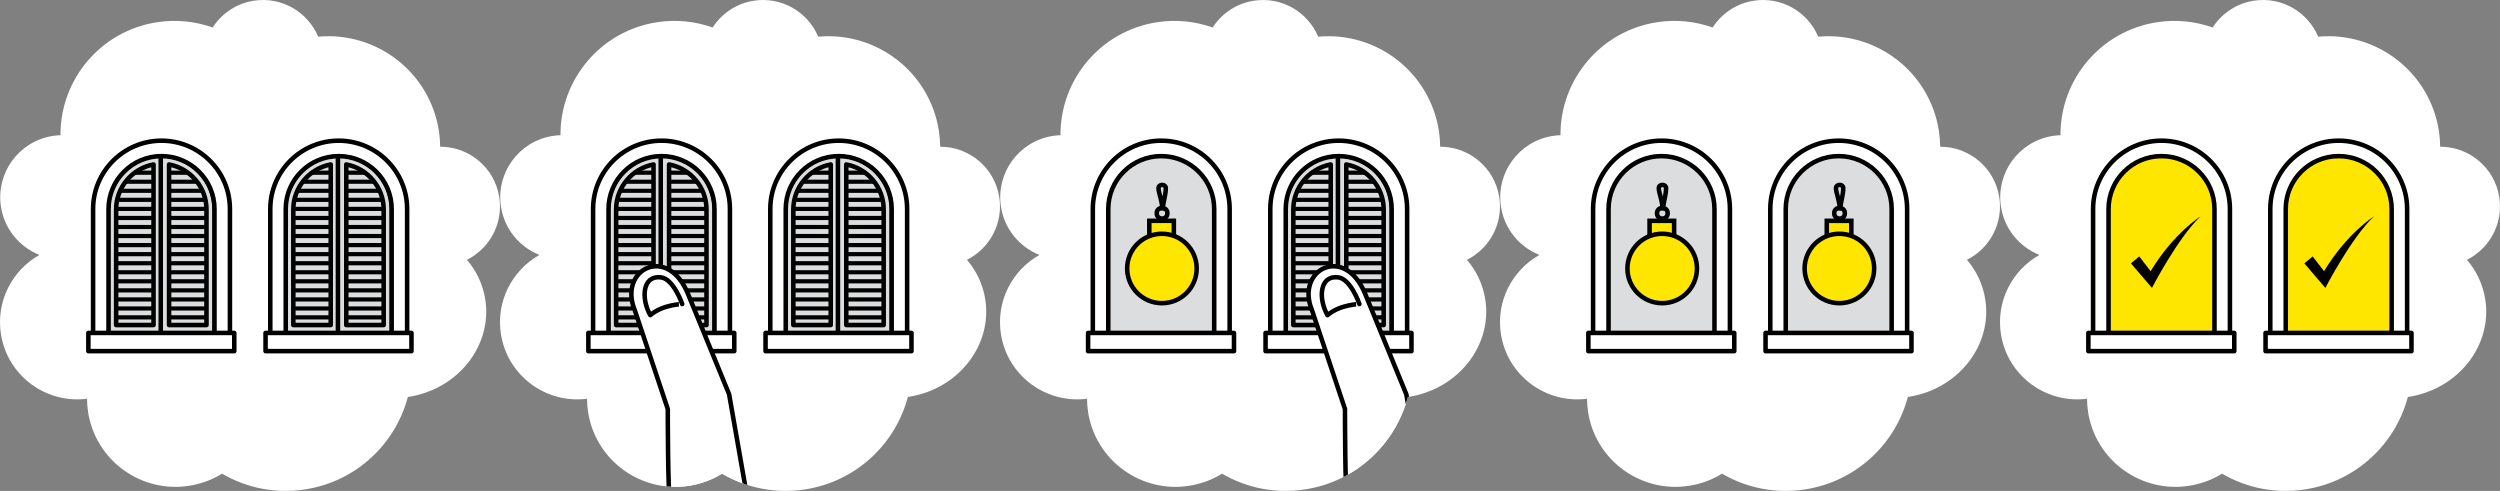 <?xml version="1.0" encoding="utf-8"?>
<!-- Generator: Adobe Illustrator 17.0.0, SVG Export Plug-In . SVG Version: 6.00 Build 0)  -->
<!DOCTYPE svg PUBLIC "-//W3C//DTD SVG 1.1//EN" "http://www.w3.org/Graphics/SVG/1.1/DTD/svg11.dtd">
<svg version="1.1" id="Layer_1" xmlns="http://www.w3.org/2000/svg" xmlns:xlink="http://www.w3.org/1999/xlink" x="0px" y="0px"
	 width="1375px" height="270.001px" viewBox="372.909 396.753 1375 270.001" enable-background="new 372.909 396.753 1375 270.001"
	 xml:space="preserve">
<rect x="372.909" y="396.753" width="1375" height="270.001" fill="#808080" stroke="none"/>
<g>
	<path fill="#FFFFFF" d="M1472.505,505.174c-2.55-16.199-16.56-27.754-32.486-27.733c-0.036-2.929-0.278-5.891-0.747-8.871
		c-5.069-32.189-34.317-54.581-66.364-51.638c-5.698-13.647-20.166-22.174-35.448-19.776c-9.669,1.517-17.682,7.103-22.578,14.73
		c-9.551-3.418-20.073-4.563-30.802-2.879c-31.014,4.868-53.107,31.686-52.9,62.108c-1.409,0.045-2.828,0.167-4.258,0.39
		c-18.659,2.928-31.408,20.405-28.474,39.034c1.946,12.355,10.302,22.107,21.151,26.425c-15.042,8.436-24.006,25.582-21.169,43.596
		c3.58,22.736,24.624,38.397,47.34,35.505c0.009,2.447,0.204,4.926,0.597,7.419c4.173,26.504,29.077,44.612,55.624,40.446
		c6.605-1.037,12.689-3.356,18.038-6.66c13.342,7.794,29.36,11.215,45.822,8.632c28.08-4.407,49.562-25.04,56.381-50.824
		c0.167-0.024,0.334-0.046,0.501-0.072c27.222-4.272,46.054-28.279,42.063-53.619c-1.305-8.284-4.888-15.685-10.07-21.747
		C1467.201,533.419,1474.786,519.661,1472.505,505.174z"/>
	<g>
		
			<path fill="#DCDDDE" stroke="#000000" stroke-width="2.611" stroke-linecap="round" stroke-linejoin="round" stroke-miterlimit="10" d="
			M1253.978,585.279h64.686v-76.541c0-17.806-14.509-32.29-32.342-32.29c-17.834,0-32.343,14.485-32.343,32.29V585.279z"/>
		<g>
			
				<path fill="#FFFFFF" stroke="#000000" stroke-width="2.497" stroke-linecap="round" stroke-linejoin="round" stroke-miterlimit="10" d="
				M1324.367,589.122h-75.258v-77.424c0-20.715,16.88-37.568,37.629-37.568c20.748,0,37.629,16.853,37.629,37.568L1324.367,589.122
				L1324.367,589.122z M1257.607,580.638h58.262v-68.94c0-16.037-13.068-29.084-29.131-29.084
				c-16.064,0-29.131,13.046-29.131,29.084L1257.607,580.638L1257.607,580.638z"/>
			
				<rect x="1246.507" y="579.877" fill="#FFFFFF" stroke="#000000" stroke-width="2.497" stroke-linecap="round" stroke-linejoin="round" stroke-miterlimit="10" width="80.246" height="10.007"/>
		</g>
		
			<rect x="1280.178" y="518.208" fill="#FFE600" stroke="#000000" stroke-width="2.497" stroke-miterlimit="10" width="13.498" height="9.733"/>
		
			<ellipse fill="#FFE600" stroke="#000000" stroke-width="2.497" stroke-miterlimit="10" cx="1287.115" cy="544.413" rx="19.123" ry="19.092"/>
		<circle fill="none" stroke="#000000" stroke-width="2.497" stroke-miterlimit="10" cx="1287.194" cy="514.048" r="2.936"/>
		<path fill="none" stroke="#000000" stroke-width="2.497" stroke-miterlimit="10" d="M1287.377,512.478
			c0-5.361-2.145-9.46-2.145-12.383c0-0.91,0.899-1.649,2.008-1.649c1.109,0,2.008,0.739,2.008,1.649
			C1289.247,504.122,1287.953,507.117,1287.377,512.478z"/>
	</g>
	<g>
		
			<path fill="#DCDDDE" stroke="#000000" stroke-width="2.611" stroke-linecap="round" stroke-linejoin="round" stroke-miterlimit="10" d="
			M1351.435,585.279h64.686v-76.541c0-17.806-14.508-32.29-32.342-32.29s-32.343,14.485-32.343,32.29V585.279z"/>
		<g>
			
				<path fill="#FFFFFF" stroke="#000000" stroke-width="2.497" stroke-linecap="round" stroke-linejoin="round" stroke-miterlimit="10" d="
				M1421.824,589.122h-75.258v-77.424c0-20.715,16.88-37.568,37.629-37.568s37.629,16.853,37.629,37.568L1421.824,589.122
				L1421.824,589.122z M1355.064,580.638h58.262v-68.94c0-16.037-13.068-29.084-29.131-29.084
				c-16.063,0-29.131,13.046-29.131,29.084L1355.064,580.638L1355.064,580.638z"/>
			
				<rect x="1343.964" y="579.877" fill="#FFFFFF" stroke="#000000" stroke-width="2.497" stroke-linecap="round" stroke-linejoin="round" stroke-miterlimit="10" width="80.246" height="10.007"/>
		</g>
		
			<rect x="1377.636" y="518.208" fill="#FFE600" stroke="#000000" stroke-width="2.497" stroke-miterlimit="10" width="13.498" height="9.733"/>
		
			<ellipse fill="#FFE600" stroke="#000000" stroke-width="2.497" stroke-miterlimit="10" cx="1384.573" cy="544.413" rx="19.123" ry="19.092"/>
		<circle fill="none" stroke="#000000" stroke-width="2.497" stroke-miterlimit="10" cx="1384.652" cy="514.048" r="2.936"/>
		<path fill="none" stroke="#000000" stroke-width="2.497" stroke-miterlimit="10" d="M1384.835,512.478
			c0-5.361-2.146-9.46-2.146-12.383c0-0.91,0.899-1.649,2.009-1.649c1.109,0,2.007,0.739,2.007,1.649
			C1386.706,504.122,1385.411,507.117,1384.835,512.478z"/>
	</g>
</g>
<g>
	<path fill="#FFFFFF" d="M1747.505,505.174c-2.55-16.199-16.559-27.754-32.486-27.733c-0.036-2.929-0.278-5.891-0.747-8.871
		c-5.069-32.189-34.317-54.581-66.364-51.638c-5.698-13.647-20.166-22.174-35.447-19.776c-9.669,1.517-17.682,7.103-22.578,14.73
		c-9.551-3.418-20.073-4.563-30.803-2.879c-31.014,4.868-53.107,31.686-52.9,62.108c-1.409,0.045-2.829,0.167-4.258,0.39
		c-18.659,2.928-31.407,20.405-28.474,39.034c1.946,12.355,10.302,22.107,21.151,26.425c-15.042,8.436-24.006,25.582-21.169,43.596
		c3.58,22.736,24.624,38.397,47.34,35.505c0.009,2.447,0.204,4.926,0.597,7.419c4.173,26.504,29.077,44.612,55.624,40.446
		c6.605-1.037,12.689-3.356,18.038-6.66c13.342,7.794,29.36,11.215,45.822,8.632c28.079-4.407,49.561-25.04,56.381-50.824
		c0.167-0.024,0.334-0.046,0.501-0.072c27.222-4.272,46.053-28.279,42.063-53.619c-1.305-8.284-4.888-15.685-10.07-21.747
		C1742.201,533.419,1749.786,519.661,1747.505,505.174z"/>
	<g>
		<path fill="#FFE600" d="M1528.978,585.279h64.686v-76.541c0-17.806-14.508-32.29-32.342-32.29
			c-17.834,0-32.343,14.485-32.343,32.29L1528.978,585.279L1528.978,585.279z"/>
		<g>
			
				<path fill="#FFFFFF" stroke="#000000" stroke-width="2.497" stroke-linecap="round" stroke-linejoin="round" stroke-miterlimit="10" d="
				M1599.366,589.122h-75.257v-77.424c0-20.715,16.88-37.568,37.629-37.568s37.629,16.853,37.629,37.568L1599.366,589.122
				L1599.366,589.122z M1532.607,580.638h58.262v-68.94c0-16.037-13.068-29.084-29.131-29.084s-29.131,13.046-29.131,29.084
				L1532.607,580.638L1532.607,580.638z"/>
			
				<rect x="1521.507" y="579.877" fill="#FFFFFF" stroke="#000000" stroke-width="2.497" stroke-linecap="round" stroke-linejoin="round" stroke-miterlimit="10" width="80.246" height="10.007"/>
		</g>
	</g>
	<g>
		<path fill="#FFE600" d="M1626.436,585.279h64.685v-76.541c0-17.806-14.508-32.29-32.342-32.29
			c-17.834,0-32.343,14.485-32.343,32.29V585.279z"/>
		<g>
			
				<path fill="#FFFFFF" stroke="#000000" stroke-width="2.497" stroke-linecap="round" stroke-linejoin="round" stroke-miterlimit="10" d="
				M1696.824,589.122h-75.257v-77.424c0-20.715,16.88-37.568,37.629-37.568s37.629,16.853,37.629,37.568L1696.824,589.122
				L1696.824,589.122z M1630.065,580.638h58.262v-68.94c0-16.037-13.068-29.084-29.131-29.084s-29.131,13.046-29.131,29.084
				L1630.065,580.638L1630.065,580.638z"/>
			
				<rect x="1618.965" y="579.877" fill="#FFFFFF" stroke="#000000" stroke-width="2.497" stroke-linecap="round" stroke-linejoin="round" stroke-miterlimit="10" width="80.246" height="10.007"/>
		</g>
	</g>
	<path d="M1544.911,541.607l11.583,13.493c0,0,14.3-27.739,26.747-39.346c0,0-14.785,9.148-27.488,30.146l-6.247-8.109
		L1544.911,541.607z"/>
	<path d="M1640.287,541.607l11.583,13.493c0,0,14.3-27.739,26.747-39.346c0,0-14.785,9.148-27.488,30.146l-6.247-8.109
		L1640.287,541.607z"/>
</g>
<g>
	<g>
		<defs>
			<path id="SVGID_1_" d="M1197.505,505.175c-2.55-16.199-16.56-27.754-32.486-27.733c-0.036-2.93-0.278-5.891-0.747-8.871
				c-5.069-32.189-34.317-54.581-66.364-51.638c-5.698-13.647-20.166-22.174-35.448-19.776c-9.669,1.517-17.682,7.103-22.578,14.73
				c-9.552-3.418-20.073-4.563-30.802-2.879c-31.014,4.868-53.107,31.686-52.9,62.108c-1.409,0.045-2.829,0.167-4.258,0.39
				c-18.658,2.93-31.407,20.405-28.473,39.034c1.945,12.355,10.302,22.107,21.151,26.425c-15.042,8.436-24.007,25.582-21.169,43.596
				c3.58,22.736,24.624,38.397,47.34,35.505c0.009,2.447,0.204,4.926,0.597,7.419c4.173,26.504,29.077,44.612,55.624,40.446
				c6.605-1.037,12.689-3.356,18.038-6.66c13.342,7.794,29.36,11.215,45.822,8.632c28.08-4.407,49.562-25.04,56.381-50.824
				c0.167-0.024,0.334-0.046,0.501-0.072c27.222-4.272,46.054-28.279,42.064-53.619c-1.305-8.284-4.888-15.685-10.07-21.747
				C1192.201,533.42,1199.786,519.662,1197.505,505.175z"/>
		</defs>
		<clipPath id="SVGID_2_">
			<use xlink:href="#SVGID_1_"  overflow="visible"/>
		</clipPath>
		<path clip-path="url(#SVGID_2_)" fill="#FFFFFF" d="M1197.505,505.175c-2.55-16.199-16.56-27.754-32.486-27.733
			c-0.036-2.93-0.278-5.891-0.747-8.871c-5.069-32.189-34.317-54.581-66.364-51.638c-5.698-13.647-20.166-22.174-35.448-19.776
			c-9.669,1.517-17.682,7.103-22.578,14.73c-9.552-3.418-20.073-4.563-30.802-2.879c-31.014,4.868-53.107,31.686-52.9,62.108
			c-1.409,0.045-2.829,0.167-4.258,0.39c-18.658,2.93-31.407,20.405-28.473,39.034c1.945,12.355,10.302,22.107,21.151,26.425
			c-15.042,8.436-24.007,25.582-21.169,43.596c3.58,22.736,24.624,38.397,47.34,35.505c0.009,2.447,0.204,4.926,0.597,7.419
			c4.173,26.504,29.077,44.612,55.624,40.446c6.605-1.037,12.689-3.356,18.038-6.66c13.342,7.794,29.36,11.215,45.822,8.632
			c28.08-4.407,49.562-25.04,56.381-50.824c0.167-0.024,0.334-0.046,0.501-0.072c27.222-4.272,46.054-28.279,42.064-53.619
			c-1.305-8.284-4.888-15.685-10.07-21.747C1192.201,533.42,1199.786,519.662,1197.505,505.175z"/>
	</g>
	<g>
		<defs>
			<path id="SVGID_3_" d="M1197.505,505.175c-2.55-16.199-16.56-27.754-32.486-27.733c-0.036-2.93-0.278-5.891-0.747-8.871
				c-5.069-32.189-34.317-54.581-66.364-51.638c-5.698-13.647-20.166-22.174-35.448-19.776c-9.669,1.517-17.682,7.103-22.578,14.73
				c-9.552-3.418-20.073-4.563-30.802-2.879c-31.014,4.868-53.107,31.686-52.9,62.108c-1.409,0.045-2.829,0.167-4.258,0.39
				c-18.658,2.93-31.407,20.405-28.473,39.034c1.945,12.355,10.302,22.107,21.151,26.425c-15.042,8.436-24.007,25.582-21.169,43.596
				c3.58,22.736,24.624,38.397,47.34,35.505c0.009,2.447,0.204,4.926,0.597,7.419c4.173,26.504,29.077,44.612,55.624,40.446
				c6.605-1.037,12.689-3.356,18.038-6.66c13.342,7.794,29.36,11.215,45.822,8.632c28.08-4.407,49.562-25.04,56.381-50.824
				c0.167-0.024,0.334-0.046,0.501-0.072c27.222-4.272,46.054-28.279,42.064-53.619c-1.305-8.284-4.888-15.685-10.07-21.747
				C1192.201,533.42,1199.786,519.662,1197.505,505.175z"/>
		</defs>
		<clipPath id="SVGID_4_">
			<use xlink:href="#SVGID_3_"  overflow="visible"/>
		</clipPath>
		<g clip-path="url(#SVGID_4_)">
			
				<path fill="#DCDDDE" stroke="#000000" stroke-width="2.611" stroke-linecap="round" stroke-linejoin="round" stroke-miterlimit="10" d="
				M978.826,585.28h64.686v-76.541c0-17.806-14.509-32.29-32.342-32.29c-17.834,0-32.343,14.485-32.343,32.29V585.28z"/>
			<g>
				
					<path fill="#FFFFFF" stroke="#000000" stroke-width="2.497" stroke-linecap="round" stroke-linejoin="round" stroke-miterlimit="10" d="
					M1049.215,589.123h-75.258v-77.424c0-20.715,16.88-37.568,37.629-37.568c20.749,0,37.629,16.853,37.629,37.568V589.123
					L1049.215,589.123z M982.455,580.639h58.263v-68.94c0-16.037-13.068-29.084-29.131-29.084
					c-16.064,0-29.131,13.046-29.131,29.084L982.455,580.639L982.455,580.639z"/>
				
					<rect x="971.356" y="579.877" fill="#FFFFFF" stroke="#000000" stroke-width="2.497" stroke-linecap="round" stroke-linejoin="round" stroke-miterlimit="10" width="80.247" height="10.007"/>
			</g>
			
				<rect x="1005.027" y="518.209" fill="#FFE600" stroke="#000000" stroke-width="2.497" stroke-miterlimit="10" width="13.498" height="9.733"/>
			
				<ellipse fill="#FFE600" stroke="#000000" stroke-width="2.497" stroke-miterlimit="10" cx="1011.963" cy="544.414" rx="19.123" ry="19.092"/>
			<circle fill="none" stroke="#000000" stroke-width="2.497" stroke-miterlimit="10" cx="1012.043" cy="514.049" r="2.936"/>
			<path fill="none" stroke="#000000" stroke-width="2.497" stroke-miterlimit="10" d="M1012.226,512.479
				c0-5.361-2.145-9.46-2.145-12.383c0-0.91,0.899-1.649,2.008-1.649c1.109,0,2.007,0.739,2.007,1.649
				C1014.096,504.123,1012.802,507.118,1012.226,512.479z"/>
		</g>
	</g>
	<g>
		<defs>
			<path id="SVGID_5_" d="M1197.505,505.175c-2.55-16.199-16.56-27.754-32.486-27.733c-0.036-2.93-0.278-5.891-0.747-8.871
				c-5.069-32.189-34.317-54.581-66.364-51.638c-5.698-13.647-20.166-22.174-35.448-19.776c-9.669,1.517-17.682,7.103-22.578,14.73
				c-9.552-3.418-20.073-4.563-30.802-2.879c-31.014,4.868-53.107,31.686-52.9,62.108c-1.409,0.045-2.829,0.167-4.258,0.39
				c-18.658,2.93-31.407,20.405-28.473,39.034c1.945,12.355,10.302,22.107,21.151,26.425c-15.042,8.436-24.007,25.582-21.169,43.596
				c3.58,22.736,24.624,38.397,47.34,35.505c0.009,2.447,0.204,4.926,0.597,7.419c4.173,26.504,29.077,44.612,55.624,40.446
				c6.605-1.037,12.689-3.356,18.038-6.66c13.342,7.794,29.36,11.215,45.822,8.632c28.08-4.407,49.562-25.04,56.381-50.824
				c0.167-0.024,0.334-0.046,0.501-0.072c27.222-4.272,46.054-28.279,42.064-53.619c-1.305-8.284-4.888-15.685-10.07-21.747
				C1192.201,533.42,1199.786,519.662,1197.505,505.175z"/>
		</defs>
		<clipPath id="SVGID_6_">
			<use xlink:href="#SVGID_5_"  overflow="visible"/>
		</clipPath>
		<g clip-path="url(#SVGID_6_)">
			<g>
				<g>
					
						<path fill="#DCDDDE" stroke="#000000" stroke-width="2.497" stroke-linecap="round" stroke-linejoin="round" stroke-miterlimit="10" d="
						M1081.944,511.911v65.899h25.155v-93.211C1093.014,485.769,1081.944,497.546,1081.944,511.911z"/>
				</g>
				<rect x="1083.496" y="565.262" width="23.527" height="2.3"/>
				<rect x="1083.496" y="560.283" width="23.527" height="2.3"/>
				<rect x="1083.496" y="555.305" width="23.527" height="2.3"/>
				<rect x="1083.496" y="550.326" width="23.527" height="2.3"/>
				<rect x="1083.496" y="545.348" width="23.527" height="2.3"/>
				<rect x="1083.496" y="540.369" width="23.527" height="2.3"/>
				<rect x="1083.496" y="535.39" width="23.527" height="2.3"/>
				<rect x="1083.496" y="530.411" width="23.527" height="2.3"/>
				<rect x="1083.496" y="525.433" width="23.527" height="2.3"/>
				<rect x="1083.496" y="520.454" width="23.527" height="2.3"/>
				<rect x="1083.496" y="515.476" width="23.527" height="2.3"/>
				<rect x="1083.496" y="510.497" width="23.527" height="2.3"/>
				<rect x="1083.496" y="505.518" width="23.527" height="2.3"/>
				<rect x="1083.496" y="500.54" width="23.527" height="2.3"/>
				<rect x="1087.86" y="495.561" width="19.164" height="2.3"/>
				<rect x="1090.133" y="490.583" width="16.891" height="2.3"/>
				<g>
					
						<path fill="#DCDDDE" stroke="#000000" stroke-width="2.497" stroke-linecap="round" stroke-linejoin="round" stroke-miterlimit="10" d="
						M1109.39,580.097h-29.737v-68.186c0-7.499,2.807-14.657,7.905-20.158c5.068-5.468,11.94-8.817,19.352-9.432l2.48-0.206V580.097
						z M1084.235,575.523h20.574v-88.312c-11.719,2.177-20.574,12.578-20.574,24.701V575.523z"/>
				</g>
				<rect x="1083.496" y="570.161" width="21.398" height="2.3"/>
			</g>
			<g>
				<g>
					
						<path fill="#DCDDDE" stroke="#000000" stroke-width="2.497" stroke-linecap="round" stroke-linejoin="round" stroke-miterlimit="10" d="
						M1136.221,511.911v65.899h-25.155v-93.211C1125.152,485.769,1136.221,497.546,1136.221,511.911z"/>
				</g>
				<rect x="1111.142" y="565.262" width="23.527" height="2.3"/>
				<rect x="1111.142" y="570.161" width="23.527" height="2.3"/>
				<rect x="1111.142" y="560.283" width="23.527" height="2.3"/>
				<rect x="1111.142" y="555.305" width="23.527" height="2.3"/>
				<rect x="1111.142" y="550.326" width="23.527" height="2.3"/>
				<rect x="1111.142" y="545.348" width="23.527" height="2.3"/>
				<rect x="1111.142" y="540.369" width="23.527" height="2.3"/>
				<rect x="1111.142" y="535.39" width="23.527" height="2.3"/>
				<rect x="1111.142" y="530.411" width="23.527" height="2.3"/>
				<rect x="1111.142" y="525.433" width="23.527" height="2.3"/>
				<rect x="1111.142" y="520.454" width="23.527" height="2.3"/>
				<rect x="1111.142" y="515.476" width="23.527" height="2.3"/>
				<rect x="1111.142" y="510.497" width="23.527" height="2.3"/>
				<rect x="1111.142" y="505.518" width="23.527" height="2.3"/>
				<rect x="1111.142" y="500.54" width="23.527" height="2.3"/>
				<rect x="1111.142" y="495.561" width="19.163" height="2.3"/>
				<rect x="1111.142" y="490.583" width="16.891" height="2.3"/>
				<g>
					
						<path fill="#DCDDDE" stroke="#000000" stroke-width="2.497" stroke-linecap="round" stroke-linejoin="round" stroke-miterlimit="10" d="
						M1138.511,580.097h-29.737v-97.982l2.48,0.206c7.412,0.615,14.284,3.966,19.352,9.432c5.098,5.501,7.905,12.659,7.905,20.158
						V580.097z M1113.356,575.523h20.575v-63.611c0-12.122-8.856-22.524-20.575-24.701V575.523z"/>
				</g>
			</g>
			
				<path fill="#FFFFFF" stroke="#000000" stroke-width="2.497" stroke-linecap="round" stroke-linejoin="round" stroke-miterlimit="10" d="
				M1146.824,589.123h-75.258v-77.424c0-20.715,16.88-37.568,37.629-37.568s37.629,16.853,37.629,37.568V589.123L1146.824,589.123z
				 M1080.064,580.639h58.263v-68.94c0-16.037-13.068-29.084-29.131-29.084s-29.131,13.046-29.131,29.084V580.639L1080.064,580.639z
				"/>
			
				<rect x="1068.964" y="579.877" fill="#FFFFFF" stroke="#000000" stroke-width="2.497" stroke-linecap="round" stroke-linejoin="round" stroke-miterlimit="10" width="80.247" height="10.007"/>
		</g>
	</g>
	<g>
		<defs>
			<path id="SVGID_7_" d="M1197.505,505.175c-2.55-16.199-16.56-27.754-32.486-27.733c-0.036-2.93-0.278-5.891-0.747-8.871
				c-5.069-32.189-34.317-54.581-66.364-51.638c-5.698-13.647-20.166-22.174-35.448-19.776c-9.669,1.517-17.682,7.103-22.578,14.73
				c-9.552-3.418-20.073-4.563-30.802-2.879c-31.014,4.868-53.107,31.686-52.9,62.108c-1.409,0.045-2.829,0.167-4.258,0.39
				c-18.658,2.93-31.407,20.405-28.473,39.034c1.945,12.355,10.302,22.107,21.151,26.425c-15.042,8.436-24.007,25.582-21.169,43.596
				c3.58,22.736,24.624,38.397,47.34,35.505c0.009,2.447,0.204,4.926,0.597,7.419c4.173,26.504,29.077,44.612,55.624,40.446
				c6.605-1.037,12.689-3.356,18.038-6.66c13.342,7.794,29.36,11.215,45.822,8.632c28.08-4.407,49.562-25.04,56.381-50.824
				c0.167-0.024,0.334-0.046,0.501-0.072c27.222-4.272,46.054-28.279,42.064-53.619c-1.305-8.284-4.888-15.685-10.07-21.747
				C1192.201,533.42,1199.786,519.662,1197.505,505.175z"/>
		</defs>
		<clipPath id="SVGID_8_">
			<use xlink:href="#SVGID_7_"  overflow="visible"/>
		</clipPath>
		<g clip-path="url(#SVGID_8_)">
			
				<path fill="#FFFFFF" stroke="#000000" stroke-width="2.497" stroke-linecap="round" stroke-linejoin="round" stroke-miterlimit="10" d="
				M1113.895,671.596c-1.25-1.871-1.25-49.895-1.25-49.895l-18.116-54.262c-9.37-22.453,18.116-36.798,29.361-8.732l22.489,54.885
				l10.993,62.667"/>
			
				<path fill="#FFFFFF" stroke="#000000" stroke-width="2.497" stroke-linecap="round" stroke-linejoin="round" stroke-miterlimit="10" d="
				M1103.021,570.087c-5.276-9.494-4.199-22.039,5.866-20.791c7.017,0.869,11.695,14.692,11.695,14.692
				S1110.032,564.127,1103.021,570.087z"/>
		</g>
	</g>
</g>
<g>
	<g>
		<defs>
			<path id="SVGID_9_" d="M922.505,505.174c-2.55-16.199-16.56-27.754-32.486-27.733c-0.036-2.929-0.278-5.891-0.747-8.871
				c-5.069-32.189-34.317-54.581-66.364-51.638c-5.698-13.647-20.166-22.174-35.448-19.776c-9.669,1.517-17.682,7.103-22.578,14.73
				c-9.551-3.418-20.073-4.563-30.803-2.879c-31.014,4.868-53.107,31.686-52.9,62.108c-1.409,0.045-2.829,0.167-4.258,0.39
				c-18.657,2.93-31.406,20.405-28.472,39.034c1.945,12.355,10.302,22.107,21.151,26.425c-15.042,8.436-24.007,25.582-21.169,43.596
				c3.58,22.736,24.625,38.397,47.34,35.505c0.009,2.447,0.204,4.926,0.597,7.419c4.173,26.504,29.077,44.612,55.624,40.446
				c6.605-1.037,12.689-3.356,18.038-6.66c13.342,7.794,29.36,11.215,45.822,8.632c28.08-4.407,49.562-25.04,56.381-50.824
				c0.167-0.024,0.334-0.046,0.501-0.072c27.222-4.272,46.054-28.279,42.064-53.619c-1.305-8.284-4.888-15.685-10.07-21.747
				C917.201,533.419,924.786,519.661,922.505,505.174z"/>
		</defs>
		<clipPath id="SVGID_10_">
			<use xlink:href="#SVGID_9_"  overflow="visible"/>
		</clipPath>
		<path clip-path="url(#SVGID_10_)" fill="#FFFFFF" d="M922.505,505.174c-2.55-16.199-16.56-27.754-32.486-27.733
			c-0.036-2.929-0.278-5.891-0.747-8.871c-5.069-32.189-34.317-54.581-66.364-51.638c-5.698-13.647-20.166-22.174-35.448-19.776
			c-9.669,1.517-17.682,7.103-22.578,14.73c-9.551-3.418-20.073-4.563-30.803-2.879c-31.014,4.868-53.107,31.686-52.9,62.108
			c-1.409,0.045-2.829,0.167-4.258,0.39c-18.657,2.93-31.406,20.405-28.472,39.034c1.945,12.355,10.302,22.107,21.151,26.425
			c-15.042,8.436-24.007,25.582-21.169,43.596c3.58,22.736,24.625,38.397,47.34,35.505c0.009,2.447,0.204,4.926,0.597,7.419
			c4.173,26.504,29.077,44.612,55.624,40.446c6.605-1.037,12.689-3.356,18.038-6.66c13.342,7.794,29.36,11.215,45.822,8.632
			c28.08-4.407,49.562-25.04,56.381-50.824c0.167-0.024,0.334-0.046,0.501-0.072c27.222-4.272,46.054-28.279,42.064-53.619
			c-1.305-8.284-4.888-15.685-10.07-21.747C917.201,533.419,924.786,519.661,922.505,505.174z"/>
	</g>
	<g>
		<defs>
			<path id="SVGID_11_" d="M922.505,505.174c-2.55-16.199-16.56-27.754-32.486-27.733c-0.036-2.929-0.278-5.891-0.747-8.871
				c-5.069-32.189-34.317-54.581-66.364-51.638c-5.698-13.647-20.166-22.174-35.448-19.776c-9.669,1.517-17.682,7.103-22.578,14.73
				c-9.551-3.418-20.073-4.563-30.803-2.879c-31.014,4.868-53.107,31.686-52.9,62.108c-1.409,0.045-2.829,0.167-4.258,0.39
				c-18.657,2.93-31.406,20.405-28.472,39.034c1.945,12.355,10.302,22.107,21.151,26.425c-15.042,8.436-24.007,25.582-21.169,43.596
				c3.58,22.736,24.625,38.397,47.34,35.505c0.009,2.447,0.204,4.926,0.597,7.419c4.173,26.504,29.077,44.612,55.624,40.446
				c6.605-1.037,12.689-3.356,18.038-6.66c13.342,7.794,29.36,11.215,45.822,8.632c28.08-4.407,49.562-25.04,56.381-50.824
				c0.167-0.024,0.334-0.046,0.501-0.072c27.222-4.272,46.054-28.279,42.064-53.619c-1.305-8.284-4.888-15.685-10.07-21.747
				C917.201,533.419,924.786,519.661,922.505,505.174z"/>
		</defs>
		<clipPath id="SVGID_12_">
			<use xlink:href="#SVGID_11_"  overflow="visible"/>
		</clipPath>
		<g clip-path="url(#SVGID_12_)">
			<g>
				<g>
					
						<path fill="#DCDDDE" stroke="#000000" stroke-width="2.497" stroke-linecap="round" stroke-linejoin="round" stroke-miterlimit="10" d="
						M806.944,511.91v65.899H832.1v-93.211C818.014,485.768,806.944,497.545,806.944,511.91z"/>
				</g>
				<rect x="808.496" y="565.261" width="23.527" height="2.3"/>
				<rect x="808.496" y="560.282" width="23.527" height="2.3"/>
				<rect x="808.496" y="555.304" width="23.527" height="2.3"/>
				<rect x="808.496" y="550.325" width="23.527" height="2.3"/>
				<rect x="808.496" y="545.347" width="23.527" height="2.3"/>
				<rect x="808.496" y="540.368" width="23.527" height="2.3"/>
				<rect x="808.496" y="535.389" width="23.527" height="2.3"/>
				<rect x="808.496" y="530.411" width="23.527" height="2.3"/>
				<rect x="808.496" y="525.432" width="23.527" height="2.3"/>
				<rect x="808.496" y="520.453" width="23.527" height="2.3"/>
				<rect x="808.496" y="515.476" width="23.527" height="2.3"/>
				<rect x="808.496" y="510.496" width="23.527" height="2.3"/>
				<rect x="808.496" y="505.517" width="23.527" height="2.3"/>
				<rect x="808.496" y="500.539" width="23.527" height="2.3"/>
				<rect x="812.86" y="495.56" width="19.164" height="2.3"/>
				<rect x="815.133" y="490.582" width="16.891" height="2.3"/>
				<g>
					
						<path fill="#DCDDDE" stroke="#000000" stroke-width="2.497" stroke-linecap="round" stroke-linejoin="round" stroke-miterlimit="10" d="
						M834.39,580.096h-29.737V511.91c0-7.499,2.807-14.657,7.905-20.158c5.068-5.468,11.94-8.817,19.352-9.432l2.48-0.206
						L834.39,580.096L834.39,580.096z M809.235,575.523h20.575v-88.312c-11.719,2.177-20.575,12.578-20.575,24.701V575.523
						L809.235,575.523z"/>
				</g>
				<rect x="808.496" y="570.16" width="21.398" height="2.3"/>
			</g>
			<g>
				<g>
					
						<path fill="#DCDDDE" stroke="#000000" stroke-width="2.497" stroke-linecap="round" stroke-linejoin="round" stroke-miterlimit="10" d="
						M861.221,511.91v65.899h-25.155v-93.211C850.152,485.768,861.221,497.545,861.221,511.91z"/>
				</g>
				<rect x="836.142" y="565.261" width="23.527" height="2.3"/>
				<rect x="836.142" y="570.16" width="23.527" height="2.3"/>
				<rect x="836.142" y="560.282" width="23.527" height="2.3"/>
				<rect x="836.142" y="555.304" width="23.527" height="2.3"/>
				<rect x="836.142" y="550.325" width="23.527" height="2.3"/>
				<rect x="836.142" y="545.347" width="23.527" height="2.3"/>
				<rect x="836.142" y="540.368" width="23.527" height="2.3"/>
				<rect x="836.142" y="535.389" width="23.527" height="2.3"/>
				<rect x="836.142" y="530.411" width="23.527" height="2.3"/>
				<rect x="836.142" y="525.432" width="23.527" height="2.3"/>
				<rect x="836.142" y="520.453" width="23.527" height="2.3"/>
				<rect x="836.142" y="515.476" width="23.527" height="2.3"/>
				<rect x="836.142" y="510.496" width="23.527" height="2.3"/>
				<rect x="836.142" y="505.517" width="23.527" height="2.3"/>
				<rect x="836.142" y="500.539" width="23.527" height="2.3"/>
				<rect x="836.142" y="495.56" width="19.163" height="2.3"/>
				<rect x="836.142" y="490.582" width="16.891" height="2.3"/>
				<g>
					
						<path fill="#DCDDDE" stroke="#000000" stroke-width="2.497" stroke-linecap="round" stroke-linejoin="round" stroke-miterlimit="10" d="
						M863.511,580.096h-29.737v-97.982l2.48,0.206c7.412,0.615,14.284,3.966,19.352,9.432c5.098,5.501,7.905,12.659,7.905,20.158
						V580.096z M838.356,575.523h20.575v-63.611c0-12.122-8.856-22.524-20.575-24.701V575.523z"/>
				</g>
			</g>
			
				<path fill="#FFFFFF" stroke="#000000" stroke-width="2.497" stroke-linecap="round" stroke-linejoin="round" stroke-miterlimit="10" d="
				M871.824,589.122h-75.258v-77.424c0-20.715,16.88-37.568,37.629-37.568c20.749,0,37.629,16.853,37.629,37.568L871.824,589.122
				L871.824,589.122z M805.064,580.638h58.263v-68.94c0-16.037-13.068-29.084-29.131-29.084c-16.063,0-29.131,13.046-29.131,29.084
				V580.638L805.064,580.638z"/>
			
				<rect x="793.964" y="579.877" fill="#FFFFFF" stroke="#000000" stroke-width="2.497" stroke-linecap="round" stroke-linejoin="round" stroke-miterlimit="10" width="80.247" height="10.007"/>
		</g>
	</g>
	<g>
		<defs>
			<path id="SVGID_13_" d="M922.505,505.174c-2.55-16.199-16.56-27.754-32.486-27.733c-0.036-2.929-0.278-5.891-0.747-8.871
				c-5.069-32.189-34.317-54.581-66.364-51.638c-5.698-13.647-20.166-22.174-35.448-19.776c-9.669,1.517-17.682,7.103-22.578,14.73
				c-9.551-3.418-20.073-4.563-30.803-2.879c-31.014,4.868-53.107,31.686-52.9,62.108c-1.409,0.045-2.829,0.167-4.258,0.39
				c-18.657,2.93-31.406,20.405-28.472,39.034c1.945,12.355,10.302,22.107,21.151,26.425c-15.042,8.436-24.007,25.582-21.169,43.596
				c3.58,22.736,24.625,38.397,47.34,35.505c0.009,2.447,0.204,4.926,0.597,7.419c4.173,26.504,29.077,44.612,55.624,40.446
				c6.605-1.037,12.689-3.356,18.038-6.66c13.342,7.794,29.36,11.215,45.822,8.632c28.08-4.407,49.562-25.04,56.381-50.824
				c0.167-0.024,0.334-0.046,0.501-0.072c27.222-4.272,46.054-28.279,42.064-53.619c-1.305-8.284-4.888-15.685-10.07-21.747
				C917.201,533.419,924.786,519.661,922.505,505.174z"/>
		</defs>
		<clipPath id="SVGID_14_">
			<use xlink:href="#SVGID_13_"  overflow="visible"/>
		</clipPath>
		<g clip-path="url(#SVGID_14_)">
			<g>
				<g>
					
						<path fill="#DCDDDE" stroke="#000000" stroke-width="2.497" stroke-linecap="round" stroke-linejoin="round" stroke-miterlimit="10" d="
						M709.485,511.91v65.899h25.155v-93.211C720.554,485.768,709.485,497.545,709.485,511.91z"/>
				</g>
				<rect x="711.038" y="565.261" width="23.527" height="2.3"/>
				<rect x="711.038" y="560.282" width="23.527" height="2.3"/>
				<rect x="711.038" y="555.304" width="23.527" height="2.3"/>
				<rect x="711.038" y="550.325" width="23.527" height="2.3"/>
				<rect x="711.038" y="545.347" width="23.527" height="2.3"/>
				<rect x="711.038" y="540.368" width="23.527" height="2.3"/>
				<rect x="711.038" y="535.389" width="23.527" height="2.3"/>
				<rect x="711.038" y="530.411" width="23.527" height="2.3"/>
				<rect x="711.038" y="525.432" width="23.527" height="2.3"/>
				<rect x="711.038" y="520.453" width="23.527" height="2.3"/>
				<rect x="711.038" y="515.476" width="23.527" height="2.3"/>
				<rect x="711.038" y="510.496" width="23.527" height="2.3"/>
				<rect x="711.038" y="505.517" width="23.527" height="2.3"/>
				<rect x="711.038" y="500.539" width="23.527" height="2.3"/>
				<rect x="715.401" y="495.56" width="19.164" height="2.3"/>
				<rect x="717.674" y="490.582" width="16.891" height="2.3"/>
				<g>
					
						<path fill="#DCDDDE" stroke="#000000" stroke-width="2.497" stroke-linecap="round" stroke-linejoin="round" stroke-miterlimit="10" d="
						M736.932,580.096h-29.737V511.91c0-7.499,2.807-14.657,7.905-20.158c5.068-5.468,11.94-8.817,19.352-9.432l2.48-0.206V580.096z
						 M711.776,575.523h20.575v-88.312c-11.719,2.177-20.575,12.578-20.575,24.701V575.523z"/>
				</g>
				<rect x="711.038" y="570.16" width="21.398" height="2.3"/>
			</g>
			<g>
				<g>
					
						<path fill="#DCDDDE" stroke="#000000" stroke-width="2.497" stroke-linecap="round" stroke-linejoin="round" stroke-miterlimit="10" d="
						M763.763,511.91v65.899h-25.155v-93.211C752.694,485.768,763.763,497.545,763.763,511.91z"/>
				</g>
				<rect x="738.684" y="565.261" width="23.527" height="2.3"/>
				<rect x="738.684" y="570.16" width="23.527" height="2.3"/>
				<rect x="738.684" y="560.282" width="23.527" height="2.3"/>
				<rect x="738.684" y="555.304" width="23.527" height="2.3"/>
				<rect x="738.684" y="550.325" width="23.527" height="2.3"/>
				<rect x="738.684" y="545.347" width="23.527" height="2.3"/>
				<rect x="738.684" y="540.368" width="23.527" height="2.3"/>
				<rect x="738.684" y="535.389" width="23.527" height="2.3"/>
				<rect x="738.684" y="530.411" width="23.527" height="2.3"/>
				<rect x="738.684" y="525.432" width="23.527" height="2.3"/>
				<rect x="738.684" y="520.453" width="23.527" height="2.3"/>
				<rect x="738.684" y="515.476" width="23.527" height="2.3"/>
				<rect x="738.684" y="510.496" width="23.527" height="2.3"/>
				<rect x="738.684" y="505.517" width="23.527" height="2.3"/>
				<rect x="738.684" y="500.539" width="23.527" height="2.3"/>
				<rect x="738.684" y="495.56" width="19.163" height="2.3"/>
				<rect x="738.684" y="490.582" width="16.891" height="2.3"/>
				<g>
					
						<path fill="#DCDDDE" stroke="#000000" stroke-width="2.497" stroke-linecap="round" stroke-linejoin="round" stroke-miterlimit="10" d="
						M766.053,580.096h-29.737v-97.982l2.48,0.206c7.412,0.615,14.284,3.966,19.352,9.432c5.098,5.501,7.905,12.659,7.905,20.158
						V580.096z M740.897,575.523h20.575v-63.611c0-12.122-8.856-22.524-20.575-24.701V575.523z"/>
				</g>
			</g>
			
				<path fill="#FFFFFF" stroke="#000000" stroke-width="2.497" stroke-linecap="round" stroke-linejoin="round" stroke-miterlimit="10" d="
				M774.366,589.122h-75.258v-77.424c0-20.715,16.881-37.568,37.629-37.568s37.629,16.853,37.629,37.568V589.122z M707.606,580.638
				h58.263v-68.94c0-16.037-13.068-29.084-29.131-29.084s-29.131,13.046-29.131,29.084V580.638z"/>
			
				<rect x="696.506" y="579.877" fill="#FFFFFF" stroke="#000000" stroke-width="2.497" stroke-linecap="round" stroke-linejoin="round" stroke-miterlimit="10" width="80.247" height="10.007"/>
		</g>
	</g>
	<g>
		<defs>
			<path id="SVGID_15_" d="M922.505,505.174c-2.55-16.199-16.56-27.754-32.486-27.733c-0.036-2.929-0.278-5.891-0.747-8.871
				c-5.069-32.189-34.317-54.581-66.364-51.638c-5.698-13.647-20.166-22.174-35.448-19.776c-9.669,1.517-17.682,7.103-22.578,14.73
				c-9.551-3.418-20.073-4.563-30.803-2.879c-31.014,4.868-53.107,31.686-52.9,62.108c-1.409,0.045-2.829,0.167-4.258,0.39
				c-18.657,2.93-31.406,20.405-28.472,39.034c1.945,12.355,10.302,22.107,21.151,26.425c-15.042,8.436-24.007,25.582-21.169,43.596
				c3.58,22.736,24.625,38.397,47.34,35.505c0.009,2.447,0.204,4.926,0.597,7.419c4.173,26.504,29.077,44.612,55.624,40.446
				c6.605-1.037,12.689-3.356,18.038-6.66c13.342,7.794,29.36,11.215,45.822,8.632c28.08-4.407,49.562-25.04,56.381-50.824
				c0.167-0.024,0.334-0.046,0.501-0.072c27.222-4.272,46.054-28.279,42.064-53.619c-1.305-8.284-4.888-15.685-10.07-21.747
				C917.201,533.419,924.786,519.661,922.505,505.174z"/>
		</defs>
		<clipPath id="SVGID_16_">
			<use xlink:href="#SVGID_15_"  overflow="visible"/>
		</clipPath>
		<g clip-path="url(#SVGID_16_)">
			
				<path fill="#FFFFFF" stroke="#000000" stroke-width="2.497" stroke-linecap="round" stroke-linejoin="round" stroke-miterlimit="10" d="
				M741.436,671.595c-1.25-1.871-1.25-49.895-1.25-49.895l-18.116-54.262c-9.37-22.453,18.116-36.798,29.361-8.732l22.489,54.885
				l10.993,62.667"/>
			
				<path fill="#FFFFFF" stroke="#000000" stroke-width="2.497" stroke-linecap="round" stroke-linejoin="round" stroke-miterlimit="10" d="
				M730.562,570.086c-5.276-9.494-4.198-22.039,5.866-20.791c7.017,0.869,11.695,14.692,11.695,14.692
				S737.573,564.126,730.562,570.086z"/>
		</g>
	</g>
	<g>
		<defs>
			<path id="SVGID_17_" d="M922.505,505.174c-2.55-16.199-16.56-27.754-32.486-27.733c-0.036-2.929-0.278-5.891-0.747-8.871
				c-5.069-32.189-34.317-54.581-66.364-51.638c-5.698-13.647-20.166-22.174-35.448-19.776c-9.669,1.517-17.682,7.103-22.578,14.73
				c-9.551-3.418-20.073-4.563-30.803-2.879c-31.014,4.868-53.107,31.686-52.9,62.108c-1.409,0.045-2.829,0.167-4.258,0.39
				c-18.657,2.93-31.406,20.405-28.472,39.034c1.945,12.355,10.302,22.107,21.151,26.425c-15.042,8.436-24.007,25.582-21.169,43.596
				c3.58,22.736,24.625,38.397,47.34,35.505c0.009,2.447,0.204,4.926,0.597,7.419c4.173,26.504,29.077,44.612,55.624,40.446
				c6.605-1.037,12.689-3.356,18.038-6.66c13.342,7.794,29.36,11.215,45.822,8.632c28.08-4.407,49.562-25.04,56.381-50.824
				c0.167-0.024,0.334-0.046,0.501-0.072c27.222-4.272,46.054-28.279,42.064-53.619c-1.305-8.284-4.888-15.685-10.07-21.747
				C917.201,533.419,924.786,519.661,922.505,505.174z"/>
		</defs>
		<clipPath id="SVGID_18_">
			<use xlink:href="#SVGID_17_"  overflow="visible"/>
		</clipPath>
		
			<path clip-path="url(#SVGID_18_)" fill="#FFFFFF" stroke="#000000" stroke-width="2.497" stroke-linecap="round" stroke-linejoin="round" stroke-miterlimit="10" d="
			M725.356,576.878"/>
	</g>
</g>
<g>
	<g>
		<defs>
			<path id="SVGID_19_" d="M647.505,505.174c-2.55-16.199-16.56-27.754-32.486-27.733c-0.036-2.929-0.278-5.891-0.747-8.871
				c-5.069-32.189-34.317-54.581-66.365-51.638c-5.698-13.647-20.166-22.174-35.448-19.776c-9.669,1.517-17.682,7.103-22.578,14.73
				c-9.551-3.418-20.073-4.563-30.803-2.879c-31.014,4.868-53.107,31.686-52.9,62.108c-1.409,0.045-2.829,0.167-4.258,0.39
				c-18.658,2.93-31.406,20.405-28.472,39.034c1.945,12.355,10.302,22.107,21.151,26.425c-15.042,8.436-24.007,25.582-21.169,43.596
				c3.58,22.736,24.625,38.397,47.34,35.505c0.009,2.447,0.204,4.926,0.597,7.419c4.173,26.504,29.077,44.612,55.624,40.446
				c6.605-1.037,12.689-3.356,18.038-6.66c13.342,7.794,29.36,11.215,45.822,8.632c28.08-4.407,49.562-25.04,56.381-50.824
				c0.167-0.024,0.334-0.046,0.501-0.072c27.222-4.272,46.054-28.279,42.064-53.619c-1.305-8.284-4.888-15.685-10.07-21.747
				C642.201,533.419,649.785,519.661,647.505,505.174z"/>
		</defs>
		<clipPath id="SVGID_20_">
			<use xlink:href="#SVGID_19_"  overflow="visible"/>
		</clipPath>
		<path clip-path="url(#SVGID_20_)" fill="#FFFFFF" d="M647.505,505.174c-2.55-16.199-16.56-27.754-32.486-27.733
			c-0.036-2.929-0.278-5.891-0.747-8.871c-5.069-32.189-34.317-54.581-66.365-51.638c-5.698-13.647-20.166-22.174-35.448-19.776
			c-9.669,1.517-17.682,7.103-22.578,14.73c-9.551-3.418-20.073-4.563-30.803-2.879c-31.014,4.868-53.107,31.686-52.9,62.108
			c-1.409,0.045-2.829,0.167-4.258,0.39c-18.658,2.93-31.406,20.405-28.472,39.034c1.945,12.355,10.302,22.107,21.151,26.425
			c-15.042,8.436-24.007,25.582-21.169,43.596c3.58,22.736,24.625,38.397,47.34,35.505c0.009,2.447,0.204,4.926,0.597,7.419
			c4.173,26.504,29.077,44.612,55.624,40.446c6.605-1.037,12.689-3.356,18.038-6.66c13.342,7.794,29.36,11.215,45.822,8.632
			c28.08-4.407,49.562-25.04,56.381-50.824c0.167-0.024,0.334-0.046,0.501-0.072c27.222-4.272,46.054-28.279,42.064-53.619
			c-1.305-8.284-4.888-15.685-10.07-21.747C642.201,533.419,649.785,519.661,647.505,505.174z"/>
	</g>
	<g>
		<defs>
			<path id="SVGID_21_" d="M647.505,505.174c-2.55-16.199-16.56-27.754-32.486-27.733c-0.036-2.929-0.278-5.891-0.747-8.871
				c-5.069-32.189-34.317-54.581-66.365-51.638c-5.698-13.647-20.166-22.174-35.448-19.776c-9.669,1.517-17.682,7.103-22.578,14.73
				c-9.551-3.418-20.073-4.563-30.803-2.879c-31.014,4.868-53.107,31.686-52.9,62.108c-1.409,0.045-2.829,0.167-4.258,0.39
				c-18.658,2.93-31.406,20.405-28.472,39.034c1.945,12.355,10.302,22.107,21.151,26.425c-15.042,8.436-24.007,25.582-21.169,43.596
				c3.58,22.736,24.625,38.397,47.34,35.505c0.009,2.447,0.204,4.926,0.597,7.419c4.173,26.504,29.077,44.612,55.624,40.446
				c6.605-1.037,12.689-3.356,18.038-6.66c13.342,7.794,29.36,11.215,45.822,8.632c28.08-4.407,49.562-25.04,56.381-50.824
				c0.167-0.024,0.334-0.046,0.501-0.072c27.222-4.272,46.054-28.279,42.064-53.619c-1.305-8.284-4.888-15.685-10.07-21.747
				C642.201,533.419,649.785,519.661,647.505,505.174z"/>
		</defs>
		<clipPath id="SVGID_22_">
			<use xlink:href="#SVGID_21_"  overflow="visible"/>
		</clipPath>
		<g clip-path="url(#SVGID_22_)">
			<g>
				<g>
					
						<path fill="#DCDDDE" stroke="#000000" stroke-width="2.497" stroke-linecap="round" stroke-linejoin="round" stroke-miterlimit="10" d="
						M531.944,511.91v65.899h25.155v-93.211C543.013,485.768,531.944,497.545,531.944,511.91z"/>
				</g>
				<rect x="533.496" y="565.261" width="23.527" height="2.3"/>
				<rect x="533.496" y="560.282" width="23.527" height="2.3"/>
				<rect x="533.496" y="555.304" width="23.527" height="2.3"/>
				<rect x="533.496" y="550.325" width="23.527" height="2.3"/>
				<rect x="533.496" y="545.347" width="23.527" height="2.3"/>
				<rect x="533.496" y="540.368" width="23.527" height="2.3"/>
				<rect x="533.496" y="535.389" width="23.527" height="2.3"/>
				<rect x="533.496" y="530.411" width="23.527" height="2.3"/>
				<rect x="533.496" y="525.432" width="23.527" height="2.3"/>
				<rect x="533.496" y="520.453" width="23.527" height="2.3"/>
				<rect x="533.496" y="515.476" width="23.527" height="2.3"/>
				<rect x="533.496" y="510.496" width="23.527" height="2.3"/>
				<rect x="533.496" y="505.517" width="23.527" height="2.3"/>
				<rect x="533.496" y="500.539" width="23.527" height="2.3"/>
				<rect x="537.86" y="495.56" width="19.164" height="2.3"/>
				<rect x="540.132" y="490.582" width="16.891" height="2.3"/>
				<g>
					
						<path fill="#DCDDDE" stroke="#000000" stroke-width="2.497" stroke-linecap="round" stroke-linejoin="round" stroke-miterlimit="10" d="
						M559.39,580.096h-29.737V511.91c0-7.499,2.807-14.657,7.905-20.158c5.068-5.468,11.94-8.817,19.352-9.432l2.48-0.206V580.096z
						 M534.234,575.523h20.575v-88.312c-11.719,2.177-20.575,12.578-20.575,24.701V575.523z"/>
				</g>
				<rect x="533.496" y="570.16" width="21.398" height="2.3"/>
			</g>
			<g>
				<g>
					
						<path fill="#DCDDDE" stroke="#000000" stroke-width="2.497" stroke-linecap="round" stroke-linejoin="round" stroke-miterlimit="10" d="
						M586.221,511.91v65.899h-25.155v-93.211C575.152,485.768,586.221,497.545,586.221,511.91z"/>
				</g>
				<rect x="561.142" y="565.261" width="23.527" height="2.3"/>
				<rect x="561.142" y="570.16" width="23.527" height="2.3"/>
				<rect x="561.142" y="560.282" width="23.527" height="2.3"/>
				<rect x="561.142" y="555.304" width="23.527" height="2.3"/>
				<rect x="561.142" y="550.325" width="23.527" height="2.3"/>
				<rect x="561.142" y="545.347" width="23.527" height="2.3"/>
				<rect x="561.142" y="540.368" width="23.527" height="2.3"/>
				<rect x="561.142" y="535.389" width="23.527" height="2.3"/>
				<rect x="561.142" y="530.411" width="23.527" height="2.3"/>
				<rect x="561.142" y="525.432" width="23.527" height="2.3"/>
				<rect x="561.142" y="520.453" width="23.527" height="2.3"/>
				<rect x="561.142" y="515.476" width="23.527" height="2.3"/>
				<rect x="561.142" y="510.496" width="23.527" height="2.3"/>
				<rect x="561.142" y="505.517" width="23.527" height="2.3"/>
				<rect x="561.142" y="500.539" width="23.527" height="2.3"/>
				<rect x="561.142" y="495.56" width="19.163" height="2.3"/>
				<rect x="561.142" y="490.582" width="16.891" height="2.3"/>
				<g>
					
						<path fill="#DCDDDE" stroke="#000000" stroke-width="2.497" stroke-linecap="round" stroke-linejoin="round" stroke-miterlimit="10" d="
						M588.512,580.096h-29.737v-97.982l2.48,0.206c7.412,0.615,14.284,3.966,19.352,9.432c5.098,5.501,7.905,12.659,7.905,20.158
						V580.096z M563.355,575.523h20.575v-63.611c0-12.122-8.856-22.524-20.575-24.701V575.523z"/>
				</g>
			</g>
			
				<path fill="#FFFFFF" stroke="#000000" stroke-width="2.497" stroke-linecap="round" stroke-linejoin="round" stroke-miterlimit="10" d="
				M596.824,589.122h-75.258v-77.424c0-20.715,16.881-37.568,37.629-37.568c20.748,0,37.629,16.853,37.629,37.568V589.122
				L596.824,589.122z M530.064,580.638h58.263v-68.94c0-16.037-13.068-29.084-29.131-29.084c-16.064,0-29.131,13.046-29.131,29.084
				V580.638z"/>
			
				<rect x="518.964" y="579.877" fill="#FFFFFF" stroke="#000000" stroke-width="2.497" stroke-linecap="round" stroke-linejoin="round" stroke-miterlimit="10" width="80.247" height="10.007"/>
		</g>
	</g>
	<g>
		<defs>
			<path id="SVGID_23_" d="M647.505,505.174c-2.55-16.199-16.56-27.754-32.486-27.733c-0.036-2.929-0.278-5.891-0.747-8.871
				c-5.069-32.189-34.317-54.581-66.365-51.638c-5.698-13.647-20.166-22.174-35.448-19.776c-9.669,1.517-17.682,7.103-22.578,14.73
				c-9.551-3.418-20.073-4.563-30.803-2.879c-31.014,4.868-53.107,31.686-52.9,62.108c-1.409,0.045-2.829,0.167-4.258,0.39
				c-18.658,2.93-31.406,20.405-28.472,39.034c1.945,12.355,10.302,22.107,21.151,26.425c-15.042,8.436-24.007,25.582-21.169,43.596
				c3.58,22.736,24.625,38.397,47.34,35.505c0.009,2.447,0.204,4.926,0.597,7.419c4.173,26.504,29.077,44.612,55.624,40.446
				c6.605-1.037,12.689-3.356,18.038-6.66c13.342,7.794,29.36,11.215,45.822,8.632c28.08-4.407,49.562-25.04,56.381-50.824
				c0.167-0.024,0.334-0.046,0.501-0.072c27.222-4.272,46.054-28.279,42.064-53.619c-1.305-8.284-4.888-15.685-10.07-21.747
				C642.201,533.419,649.785,519.661,647.505,505.174z"/>
		</defs>
		<clipPath id="SVGID_24_">
			<use xlink:href="#SVGID_23_"  overflow="visible"/>
		</clipPath>
		<g clip-path="url(#SVGID_24_)">
			<g>
				<g>
					
						<path fill="#DCDDDE" stroke="#000000" stroke-width="2.497" stroke-linecap="round" stroke-linejoin="round" stroke-miterlimit="10" d="
						M434.485,511.91v65.899h25.155v-93.211C445.554,485.768,434.485,497.545,434.485,511.91z"/>
				</g>
				<rect x="436.037" y="565.261" width="23.527" height="2.3"/>
				<rect x="436.037" y="560.282" width="23.527" height="2.3"/>
				<rect x="436.037" y="555.304" width="23.527" height="2.3"/>
				<rect x="436.037" y="550.325" width="23.527" height="2.3"/>
				<rect x="436.037" y="545.347" width="23.527" height="2.3"/>
				<rect x="436.037" y="540.368" width="23.527" height="2.3"/>
				<rect x="436.037" y="535.389" width="23.527" height="2.3"/>
				<rect x="436.037" y="530.411" width="23.527" height="2.3"/>
				<rect x="436.037" y="525.432" width="23.527" height="2.3"/>
				<rect x="436.037" y="520.453" width="23.527" height="2.3"/>
				<rect x="436.037" y="515.476" width="23.527" height="2.3"/>
				<rect x="436.037" y="510.496" width="23.527" height="2.3"/>
				<rect x="436.037" y="505.517" width="23.527" height="2.3"/>
				<rect x="436.037" y="500.539" width="23.527" height="2.3"/>
				<rect x="440.401" y="495.56" width="19.164" height="2.3"/>
				<rect x="442.674" y="490.582" width="16.891" height="2.3"/>
				<g>
					
						<path fill="#DCDDDE" stroke="#000000" stroke-width="2.497" stroke-linecap="round" stroke-linejoin="round" stroke-miterlimit="10" d="
						M461.932,580.096h-29.737V511.91c0-7.499,2.807-14.657,7.905-20.158c5.068-5.468,11.94-8.817,19.352-9.432l2.48-0.206
						C461.932,482.114,461.932,580.096,461.932,580.096z M436.776,575.523h20.575v-88.312
						c-11.719,2.177-20.575,12.578-20.575,24.701C436.776,511.911,436.776,575.523,436.776,575.523z"/>
				</g>
				<rect x="436.037" y="570.16" width="21.398" height="2.3"/>
			</g>
			<g>
				<g>
					
						<path fill="#DCDDDE" stroke="#000000" stroke-width="2.497" stroke-linecap="round" stroke-linejoin="round" stroke-miterlimit="10" d="
						M488.762,511.91v65.899h-25.155v-93.211C477.693,485.768,488.762,497.545,488.762,511.91z"/>
				</g>
				<rect x="463.684" y="565.261" width="23.527" height="2.3"/>
				<rect x="463.684" y="570.16" width="23.527" height="2.3"/>
				<rect x="463.684" y="560.282" width="23.527" height="2.3"/>
				<rect x="463.684" y="555.304" width="23.527" height="2.3"/>
				<rect x="463.684" y="550.325" width="23.527" height="2.3"/>
				<rect x="463.684" y="545.347" width="23.527" height="2.3"/>
				<rect x="463.684" y="540.368" width="23.527" height="2.3"/>
				<rect x="463.684" y="535.389" width="23.527" height="2.3"/>
				<rect x="463.684" y="530.411" width="23.527" height="2.3"/>
				<rect x="463.684" y="525.432" width="23.527" height="2.3"/>
				<rect x="463.684" y="520.453" width="23.527" height="2.3"/>
				<rect x="463.684" y="515.476" width="23.527" height="2.3"/>
				<rect x="463.684" y="510.496" width="23.527" height="2.3"/>
				<rect x="463.684" y="505.517" width="23.527" height="2.3"/>
				<rect x="463.684" y="500.539" width="23.527" height="2.3"/>
				<rect x="463.684" y="495.56" width="19.163" height="2.3"/>
				<rect x="463.684" y="490.582" width="16.891" height="2.3"/>
				<g>
					
						<path fill="#DCDDDE" stroke="#000000" stroke-width="2.497" stroke-linecap="round" stroke-linejoin="round" stroke-miterlimit="10" d="
						M491.053,580.096h-29.737v-97.982l2.48,0.206c7.412,0.615,14.284,3.966,19.352,9.432c5.098,5.501,7.905,12.659,7.905,20.158
						V580.096z M465.897,575.523h20.575v-63.611c0-12.122-8.856-22.524-20.575-24.701V575.523z"/>
				</g>
			</g>
			
				<path fill="#FFFFFF" stroke="#000000" stroke-width="2.497" stroke-linecap="round" stroke-linejoin="round" stroke-miterlimit="10" d="
				M499.365,589.122h-75.257v-77.424c0-20.715,16.881-37.568,37.629-37.568s37.629,16.853,37.629,37.568v77.424H499.365z
				 M432.605,580.638h58.263v-68.94c0-16.037-13.068-29.084-29.131-29.084c-16.064,0-29.131,13.047-29.131,29.084V580.638z"/>
			
				<rect x="421.506" y="579.877" fill="#FFFFFF" stroke="#000000" stroke-width="2.497" stroke-linecap="round" stroke-linejoin="round" stroke-miterlimit="10" width="80.247" height="10.007"/>
		</g>
	</g>
	<g>
		<defs>
			<path id="SVGID_25_" d="M647.505,505.174c-2.55-16.199-16.56-27.754-32.486-27.733c-0.036-2.929-0.278-5.891-0.747-8.871
				c-5.069-32.189-34.317-54.581-66.365-51.638c-5.698-13.647-20.166-22.174-35.448-19.776c-9.669,1.517-17.682,7.103-22.578,14.73
				c-9.551-3.418-20.073-4.563-30.803-2.879c-31.014,4.868-53.107,31.686-52.9,62.108c-1.409,0.045-2.829,0.167-4.258,0.39
				c-18.658,2.93-31.406,20.405-28.472,39.034c1.945,12.355,10.302,22.107,21.151,26.425c-15.042,8.436-24.007,25.582-21.169,43.596
				c3.58,22.736,24.625,38.397,47.34,35.505c0.009,2.447,0.204,4.926,0.597,7.419c4.173,26.504,29.077,44.612,55.624,40.446
				c6.605-1.037,12.689-3.356,18.038-6.66c13.342,7.794,29.36,11.215,45.822,8.632c28.08-4.407,49.562-25.04,56.381-50.824
				c0.167-0.024,0.334-0.046,0.501-0.072c27.222-4.272,46.054-28.279,42.064-53.619c-1.305-8.284-4.888-15.685-10.07-21.747
				C642.201,533.419,649.785,519.661,647.505,505.174z"/>
		</defs>
		<clipPath id="SVGID_26_">
			<use xlink:href="#SVGID_25_"  overflow="visible"/>
		</clipPath>
		
			<path clip-path="url(#SVGID_26_)" fill="#FFFFFF" stroke="#000000" stroke-width="2.497" stroke-linecap="round" stroke-linejoin="round" stroke-miterlimit="10" d="
			M450.355,576.878"/>
	</g>
</g>
</svg>
